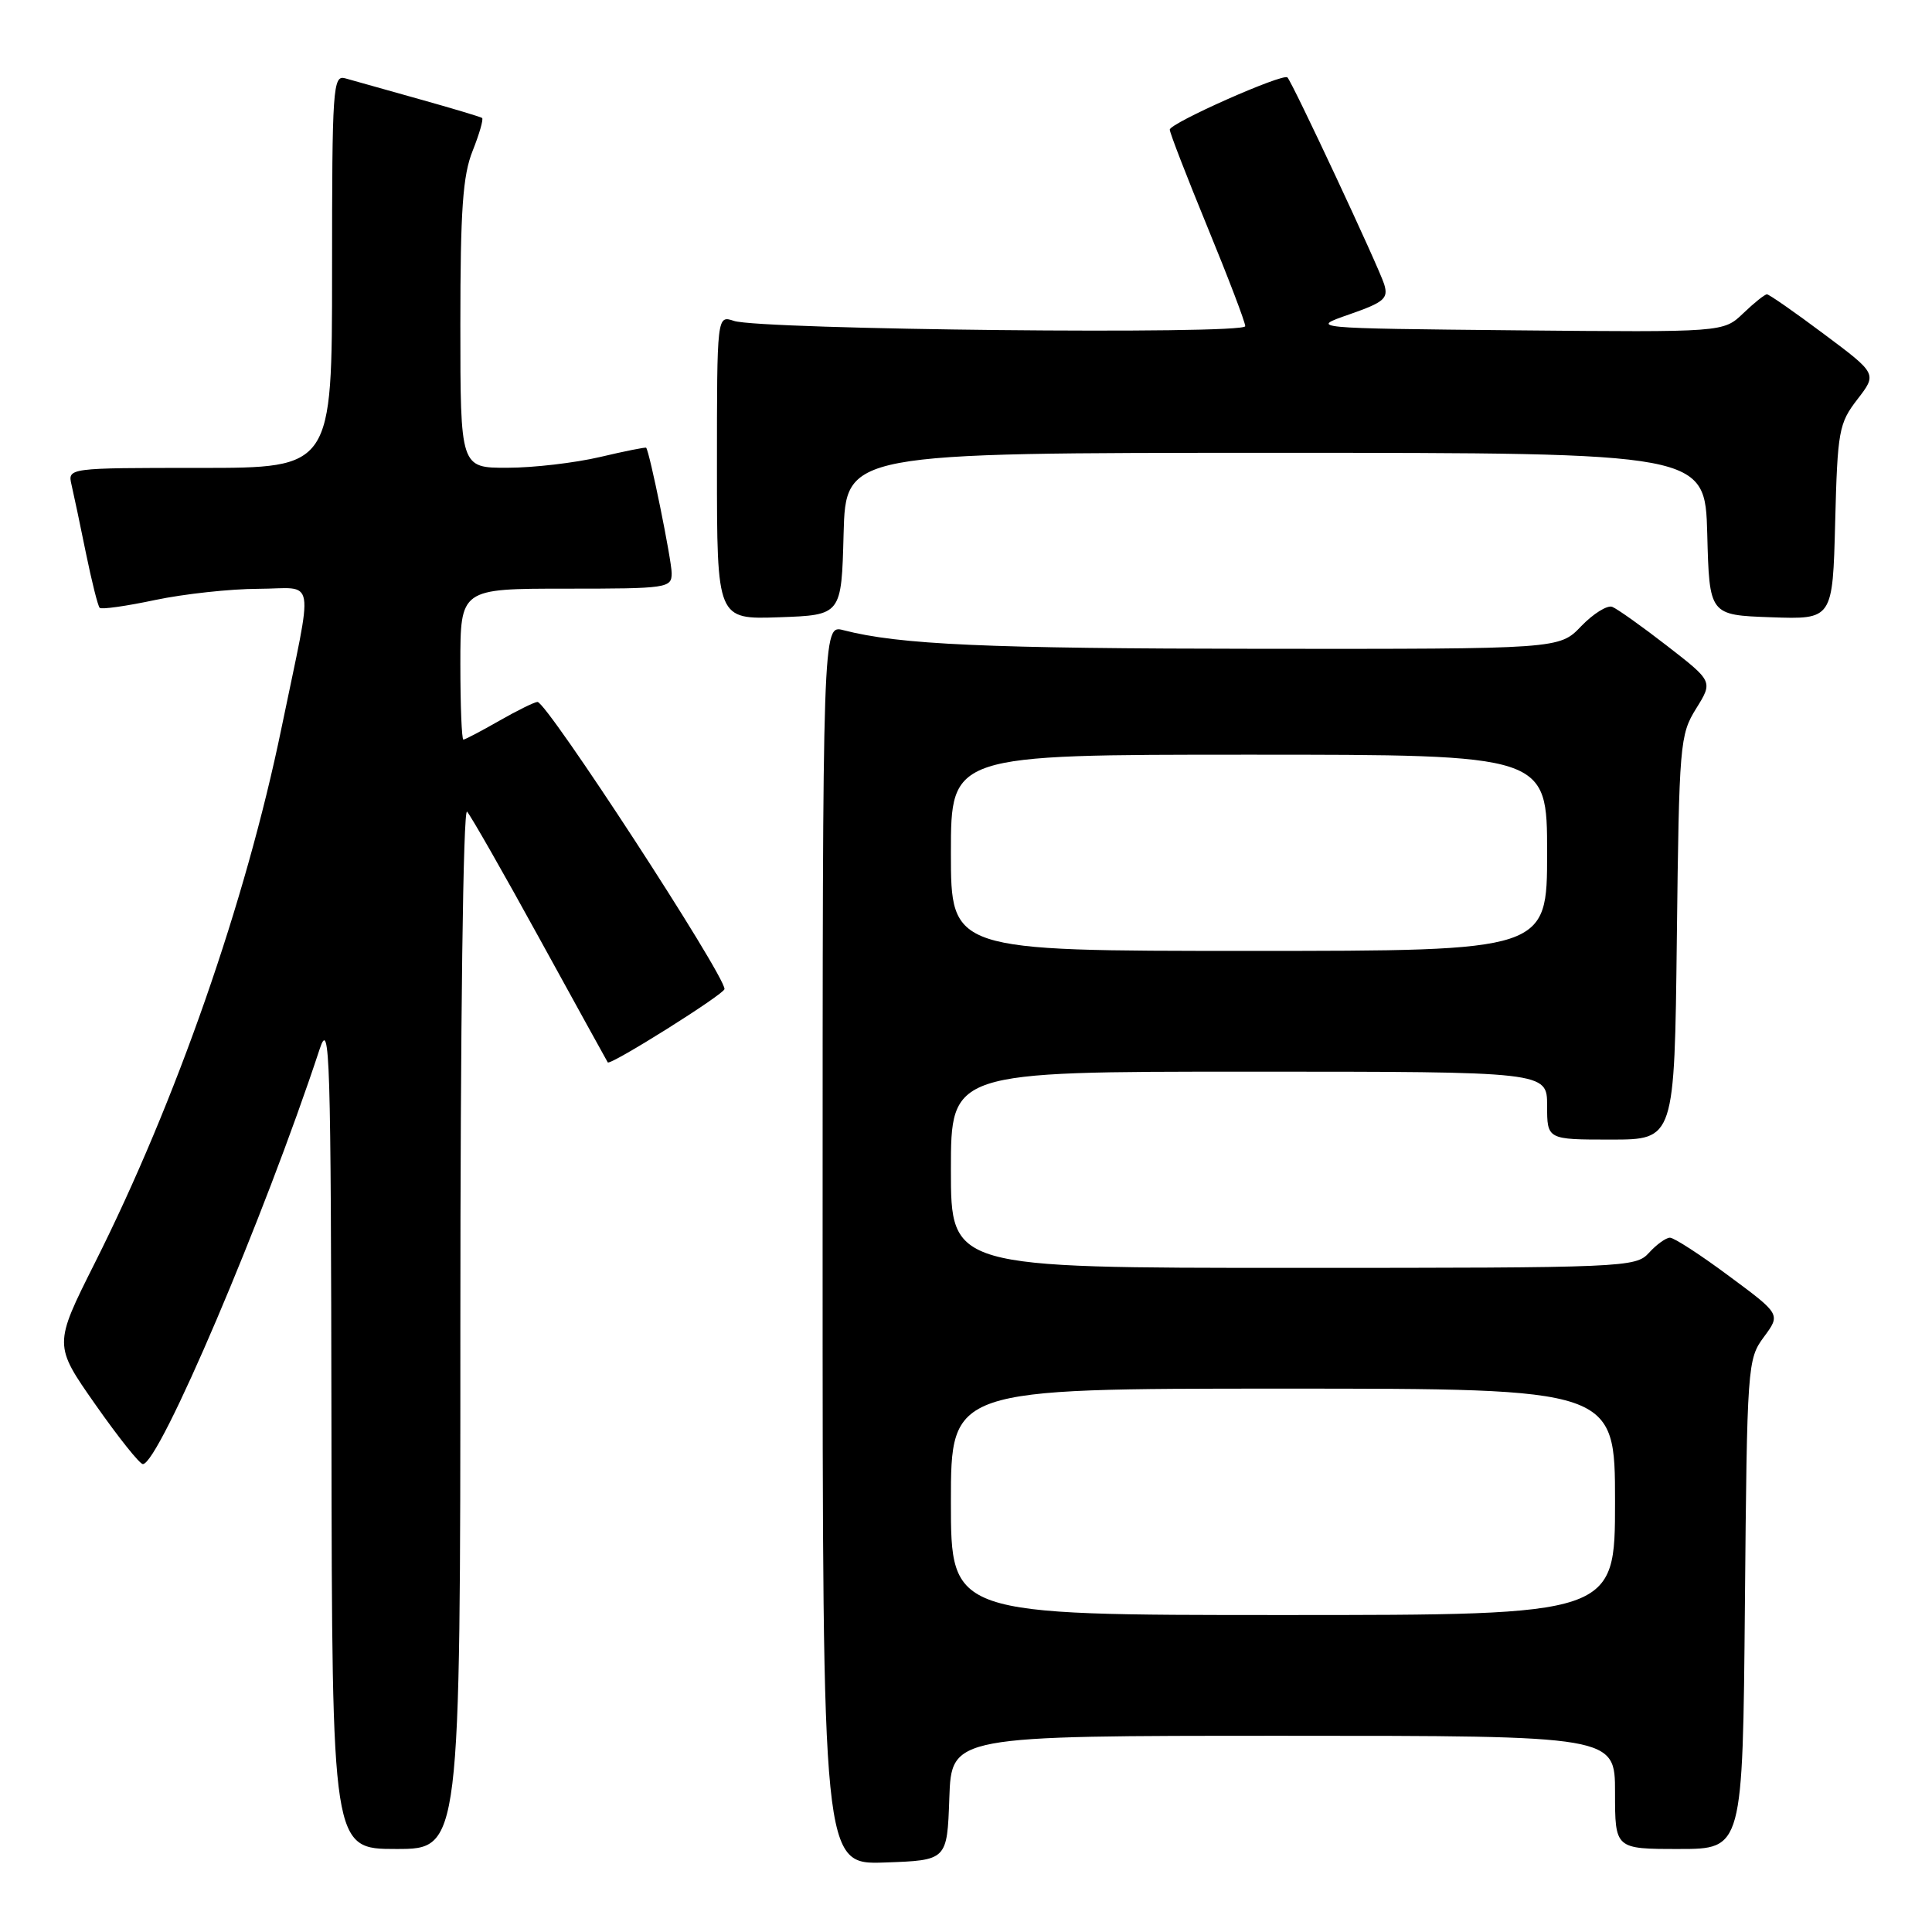 <?xml version="1.0" encoding="UTF-8" standalone="no"?>
<!DOCTYPE svg PUBLIC "-//W3C//DTD SVG 1.1//EN" "http://www.w3.org/Graphics/SVG/1.1/DTD/svg11.dtd" >
<svg xmlns="http://www.w3.org/2000/svg" xmlns:xlink="http://www.w3.org/1999/xlink" version="1.1" viewBox="0 0 256 256">
 <g >
 <path fill="currentColor"
d=" M 125.79 238.25 C 126.08 230.00 126.08 230.00 170.04 230.00 C 214.00 230.00 214.00 230.00 214.00 237.50 C 214.00 245.00 214.00 245.00 222.46 245.00 C 230.92 245.00 230.92 245.00 231.21 212.58 C 231.49 180.87 231.55 180.10 233.72 177.16 C 235.95 174.15 235.95 174.15 229.10 169.08 C 225.34 166.28 221.82 164.00 221.28 164.00 C 220.75 164.00 219.50 164.90 218.50 166.00 C 216.74 167.94 215.42 168.00 171.35 168.00 C 126.00 168.00 126.00 168.00 126.00 155.00 C 126.00 142.00 126.00 142.00 165.50 142.00 C 205.00 142.00 205.00 142.00 205.00 146.50 C 205.00 151.00 205.00 151.00 213.44 151.00 C 221.88 151.00 221.88 151.00 222.19 124.25 C 222.49 98.57 222.59 97.36 224.74 93.90 C 226.98 90.30 226.98 90.30 220.91 85.59 C 217.57 83.00 214.29 80.67 213.63 80.41 C 212.97 80.16 211.12 81.31 209.52 82.97 C 206.63 86.00 206.63 86.00 167.06 85.97 C 130.69 85.94 119.17 85.42 111.75 83.50 C 109.00 82.78 109.00 82.78 109.00 164.93 C 109.00 247.08 109.00 247.08 117.25 246.79 C 125.50 246.50 125.50 246.50 125.79 238.25 Z  M 61.00 175.80 C 61.00 135.58 61.37 107.00 61.89 107.55 C 62.37 108.07 66.73 115.70 71.56 124.50 C 76.40 133.30 80.43 140.62 80.53 140.77 C 80.84 141.24 96.00 131.72 96.00 131.05 C 96.00 129.13 72.46 92.99 71.22 93.01 C 70.83 93.02 68.54 94.14 66.15 95.51 C 63.75 96.88 61.62 98.00 61.40 98.00 C 61.18 98.00 61.00 93.50 61.00 88.00 C 61.00 78.00 61.00 78.00 75.00 78.00 C 88.45 78.00 89.00 77.92 89.00 75.95 C 89.00 74.25 86.09 59.90 85.62 59.33 C 85.55 59.23 82.79 59.78 79.49 60.56 C 76.20 61.33 70.69 61.98 67.25 61.98 C 61.00 62.00 61.00 62.00 61.00 43.02 C 61.00 27.83 61.32 23.23 62.63 19.98 C 63.52 17.74 64.08 15.79 63.88 15.63 C 63.67 15.48 59.90 14.35 55.50 13.12 C 51.10 11.89 46.71 10.66 45.75 10.38 C 44.11 9.90 44.00 11.58 44.00 35.93 C 44.00 62.00 44.00 62.00 26.48 62.00 C 8.96 62.00 8.96 62.00 9.48 64.25 C 9.77 65.49 10.63 69.56 11.39 73.31 C 12.16 77.05 12.97 80.31 13.21 80.54 C 13.44 80.78 16.76 80.31 20.57 79.50 C 24.38 78.70 30.53 78.03 34.22 78.02 C 41.98 78.00 41.59 75.65 37.30 96.46 C 32.56 119.48 23.33 145.93 12.56 167.36 C 7.11 178.22 7.11 178.22 12.64 186.11 C 15.68 190.45 18.51 194.00 18.93 194.00 C 21.08 194.00 35.01 161.30 42.36 139.00 C 43.71 134.91 43.85 139.50 43.92 189.75 C 44.00 245.00 44.00 245.00 52.50 245.00 C 61.00 245.00 61.00 245.00 61.00 175.80 Z  M 111.78 70.75 C 112.07 60.00 112.07 60.00 169.00 60.00 C 225.93 60.00 225.93 60.00 226.22 70.75 C 226.50 81.50 226.50 81.50 234.67 81.79 C 242.84 82.08 242.84 82.08 243.17 69.19 C 243.48 57.08 243.66 56.10 246.11 52.92 C 248.73 49.53 248.73 49.53 241.69 44.27 C 237.82 41.37 234.41 39.00 234.13 39.00 C 233.84 39.00 232.43 40.13 230.98 41.52 C 228.36 44.03 228.36 44.03 200.93 43.77 C 173.50 43.50 173.50 43.50 178.79 41.66 C 183.43 40.04 183.99 39.55 183.41 37.66 C 182.71 35.41 171.26 10.92 170.59 10.26 C 170.00 9.67 155.00 16.32 155.00 17.18 C 155.00 17.59 157.25 23.41 160.00 30.10 C 162.75 36.79 165.00 42.69 165.00 43.22 C 165.00 44.36 100.73 43.69 97.25 42.52 C 95.00 41.77 95.00 41.77 95.00 61.92 C 95.00 82.08 95.00 82.08 103.25 81.79 C 111.50 81.50 111.50 81.50 111.78 70.75 Z  M 126.00 199.00 C 126.00 184.00 126.00 184.00 170.00 184.00 C 214.00 184.00 214.00 184.00 214.00 199.00 C 214.00 214.00 214.00 214.00 170.00 214.00 C 126.00 214.00 126.00 214.00 126.00 199.00 Z  M 126.00 113.00 C 126.00 100.00 126.00 100.00 165.50 100.00 C 205.00 100.00 205.00 100.00 205.00 113.00 C 205.00 126.00 205.00 126.00 165.50 126.00 C 126.00 126.00 126.00 126.00 126.00 113.00 Z "/>
</g>
</svg>
